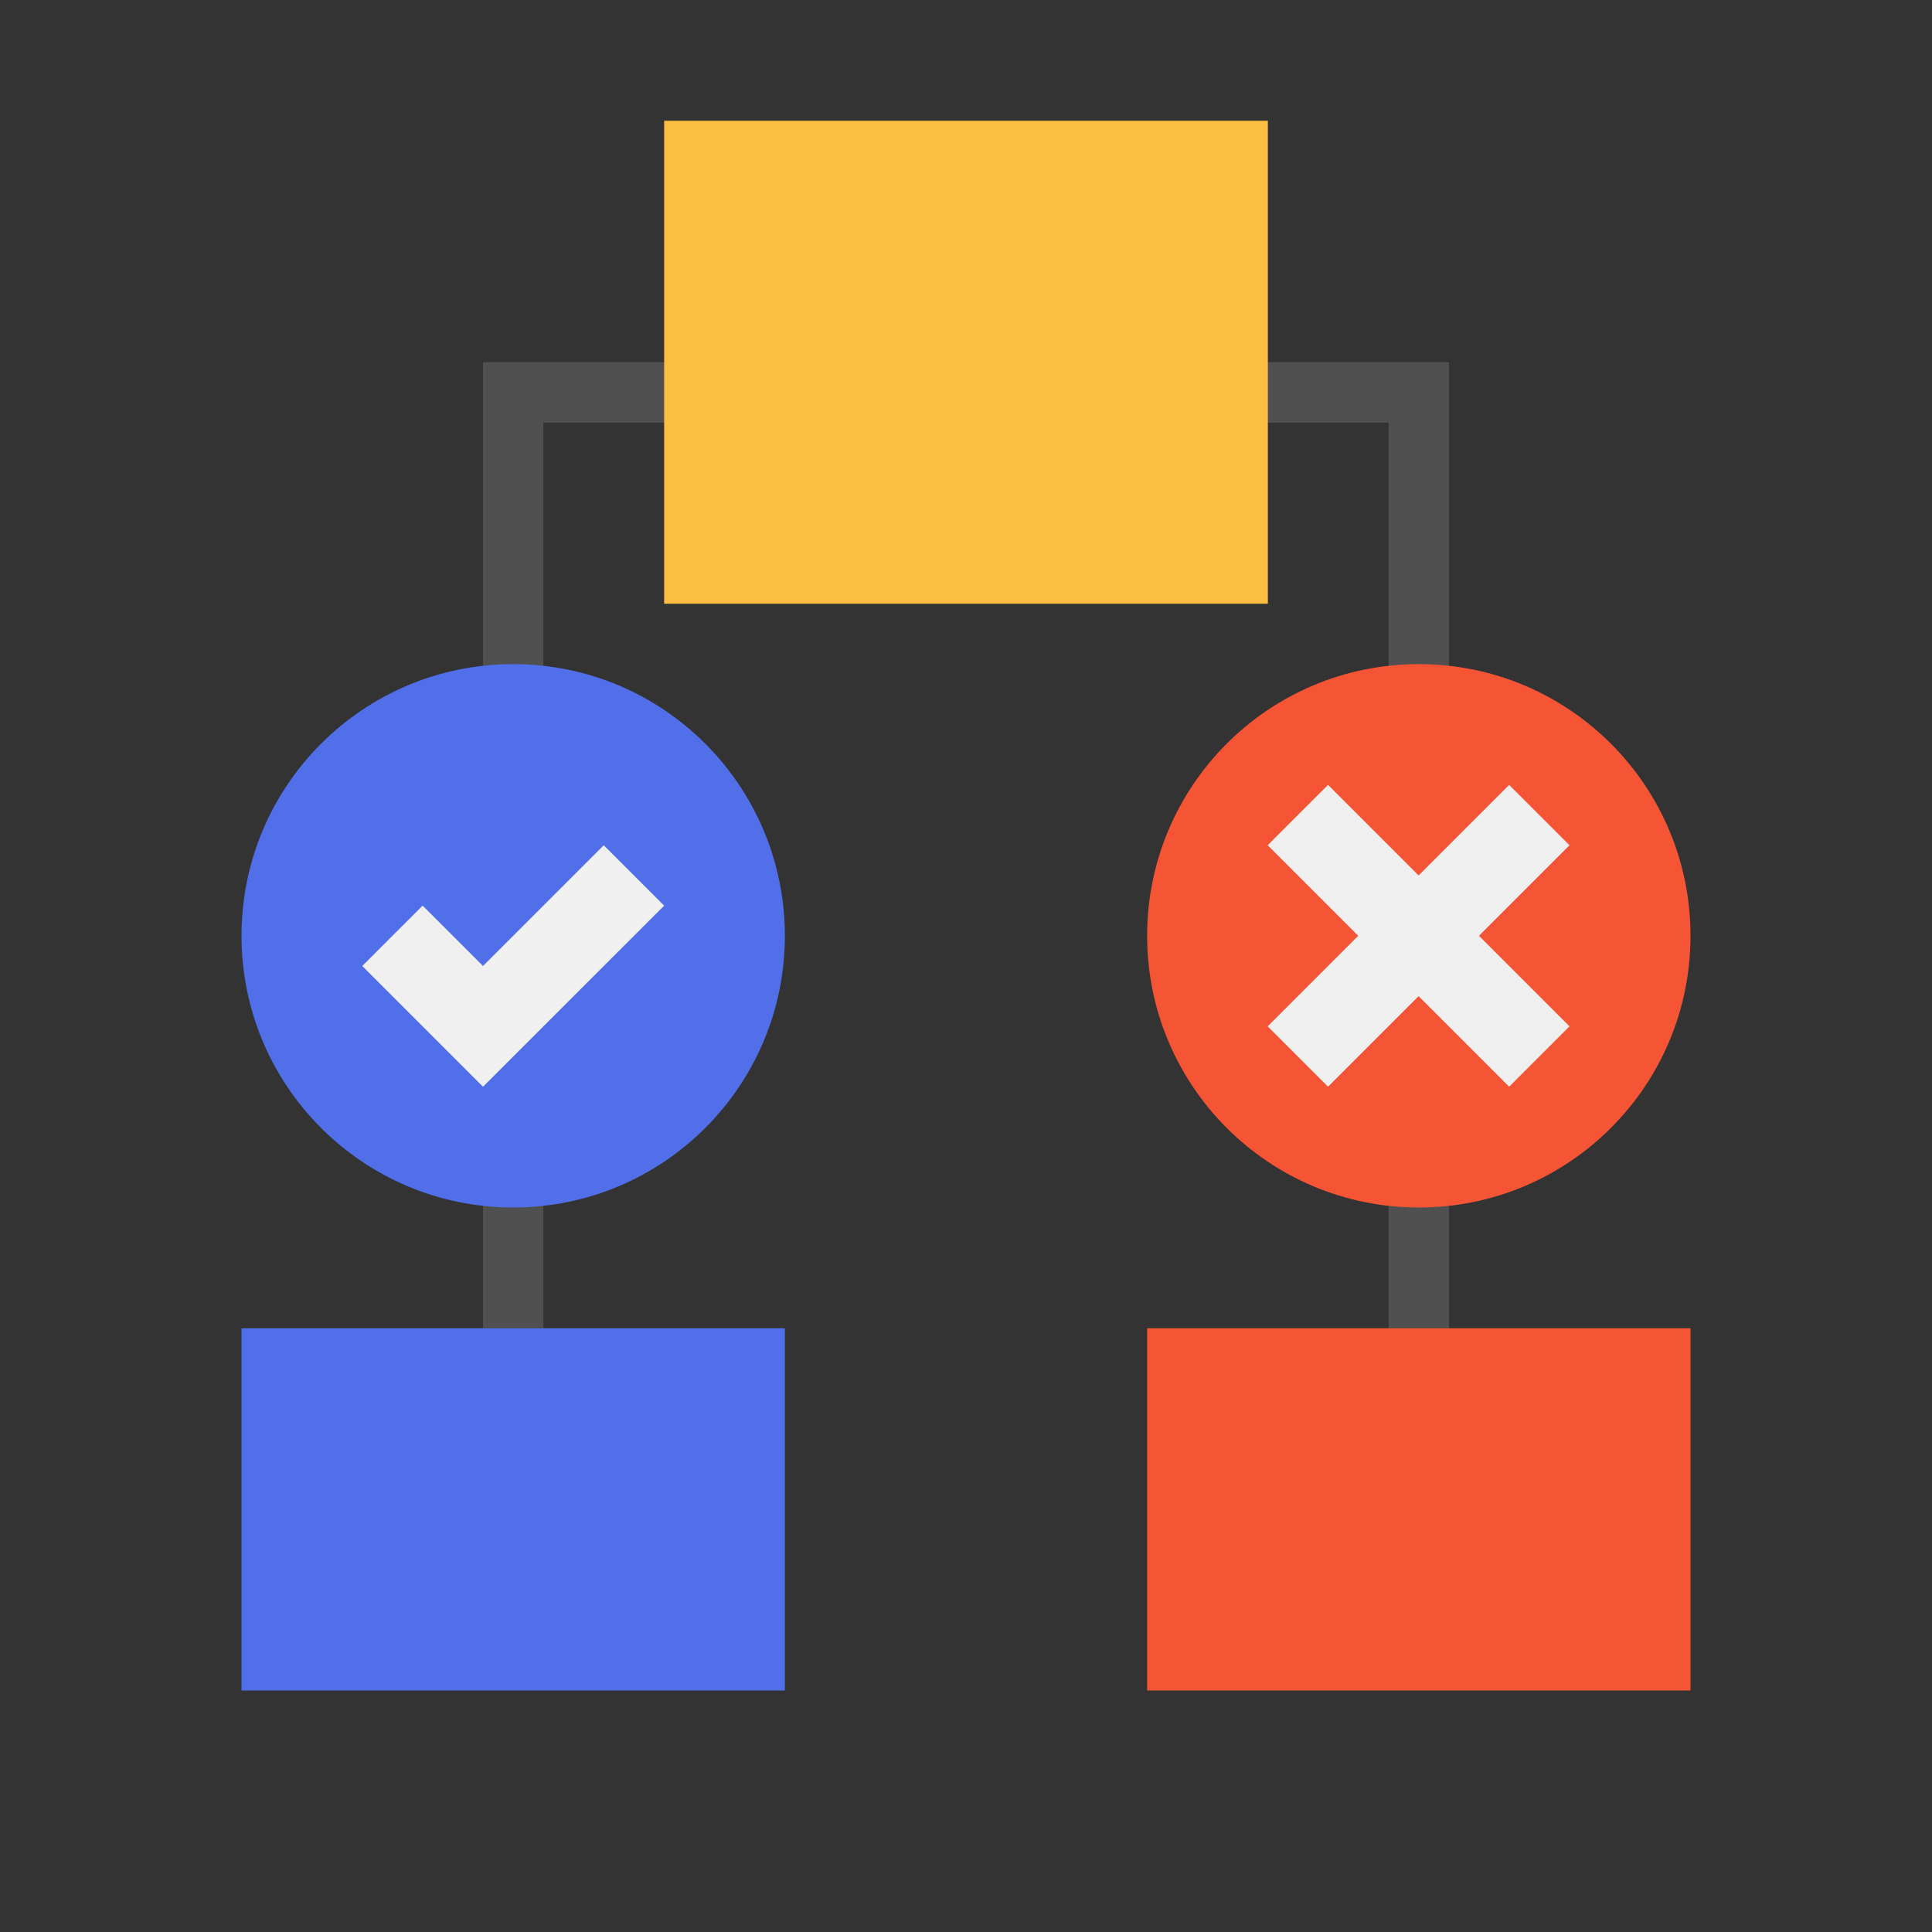 <svg width="66" height="66" viewBox="0 0 66 66" fill="none" xmlns="http://www.w3.org/2000/svg">
<rect x="0" y="0" width="66" height="66" fill="#333333" stroke="none"/>
<path d="M18.562 45.375V14.438H47.438V45.375H49.5V12.375H16.5V45.375H18.562Z" fill="#505050"/>
<path d="M22.688 4.125H43.312V20.625H22.688V4.125Z" fill="#FBBE40"/>
<path d="M8.25 45.375H26.812V57.75H8.25V45.375Z" fill="#516FE9"/>
<path d="M39.188 45.375H57.75V57.75H39.188V45.375Z" fill="#F65535"/>
<path d="M17.531 41.25C12.405 41.25 8.25 37.095 8.25 31.969C8.25 26.842 12.405 22.688 17.531 22.688C22.658 22.688 26.812 26.842 26.812 31.969C26.812 37.095 22.658 41.25 17.531 41.25Z" fill="#516FE9"/>
<path d="M22.688 30.938L16.5 37.125L12.375 33L14.438 30.938L16.5 33L20.625 28.875L22.688 30.938Z" fill="#F0F0F0"/>
<path d="M48.469 41.25C43.342 41.25 39.188 37.095 39.188 31.969C39.188 26.842 43.342 22.688 48.469 22.688C53.595 22.688 57.75 26.842 57.75 31.969C57.75 37.095 53.595 41.25 48.469 41.25Z" fill="#F65535"/>
<path d="M43.306 35.062L51.555 26.814L53.617 28.875L45.368 37.124L43.306 35.062Z" fill="#F0F0F0"/>
<path d="M43.306 28.875L45.368 26.813L53.617 35.062L51.555 37.124L43.306 28.875Z" fill="#F0F0F0"/>
</svg>
